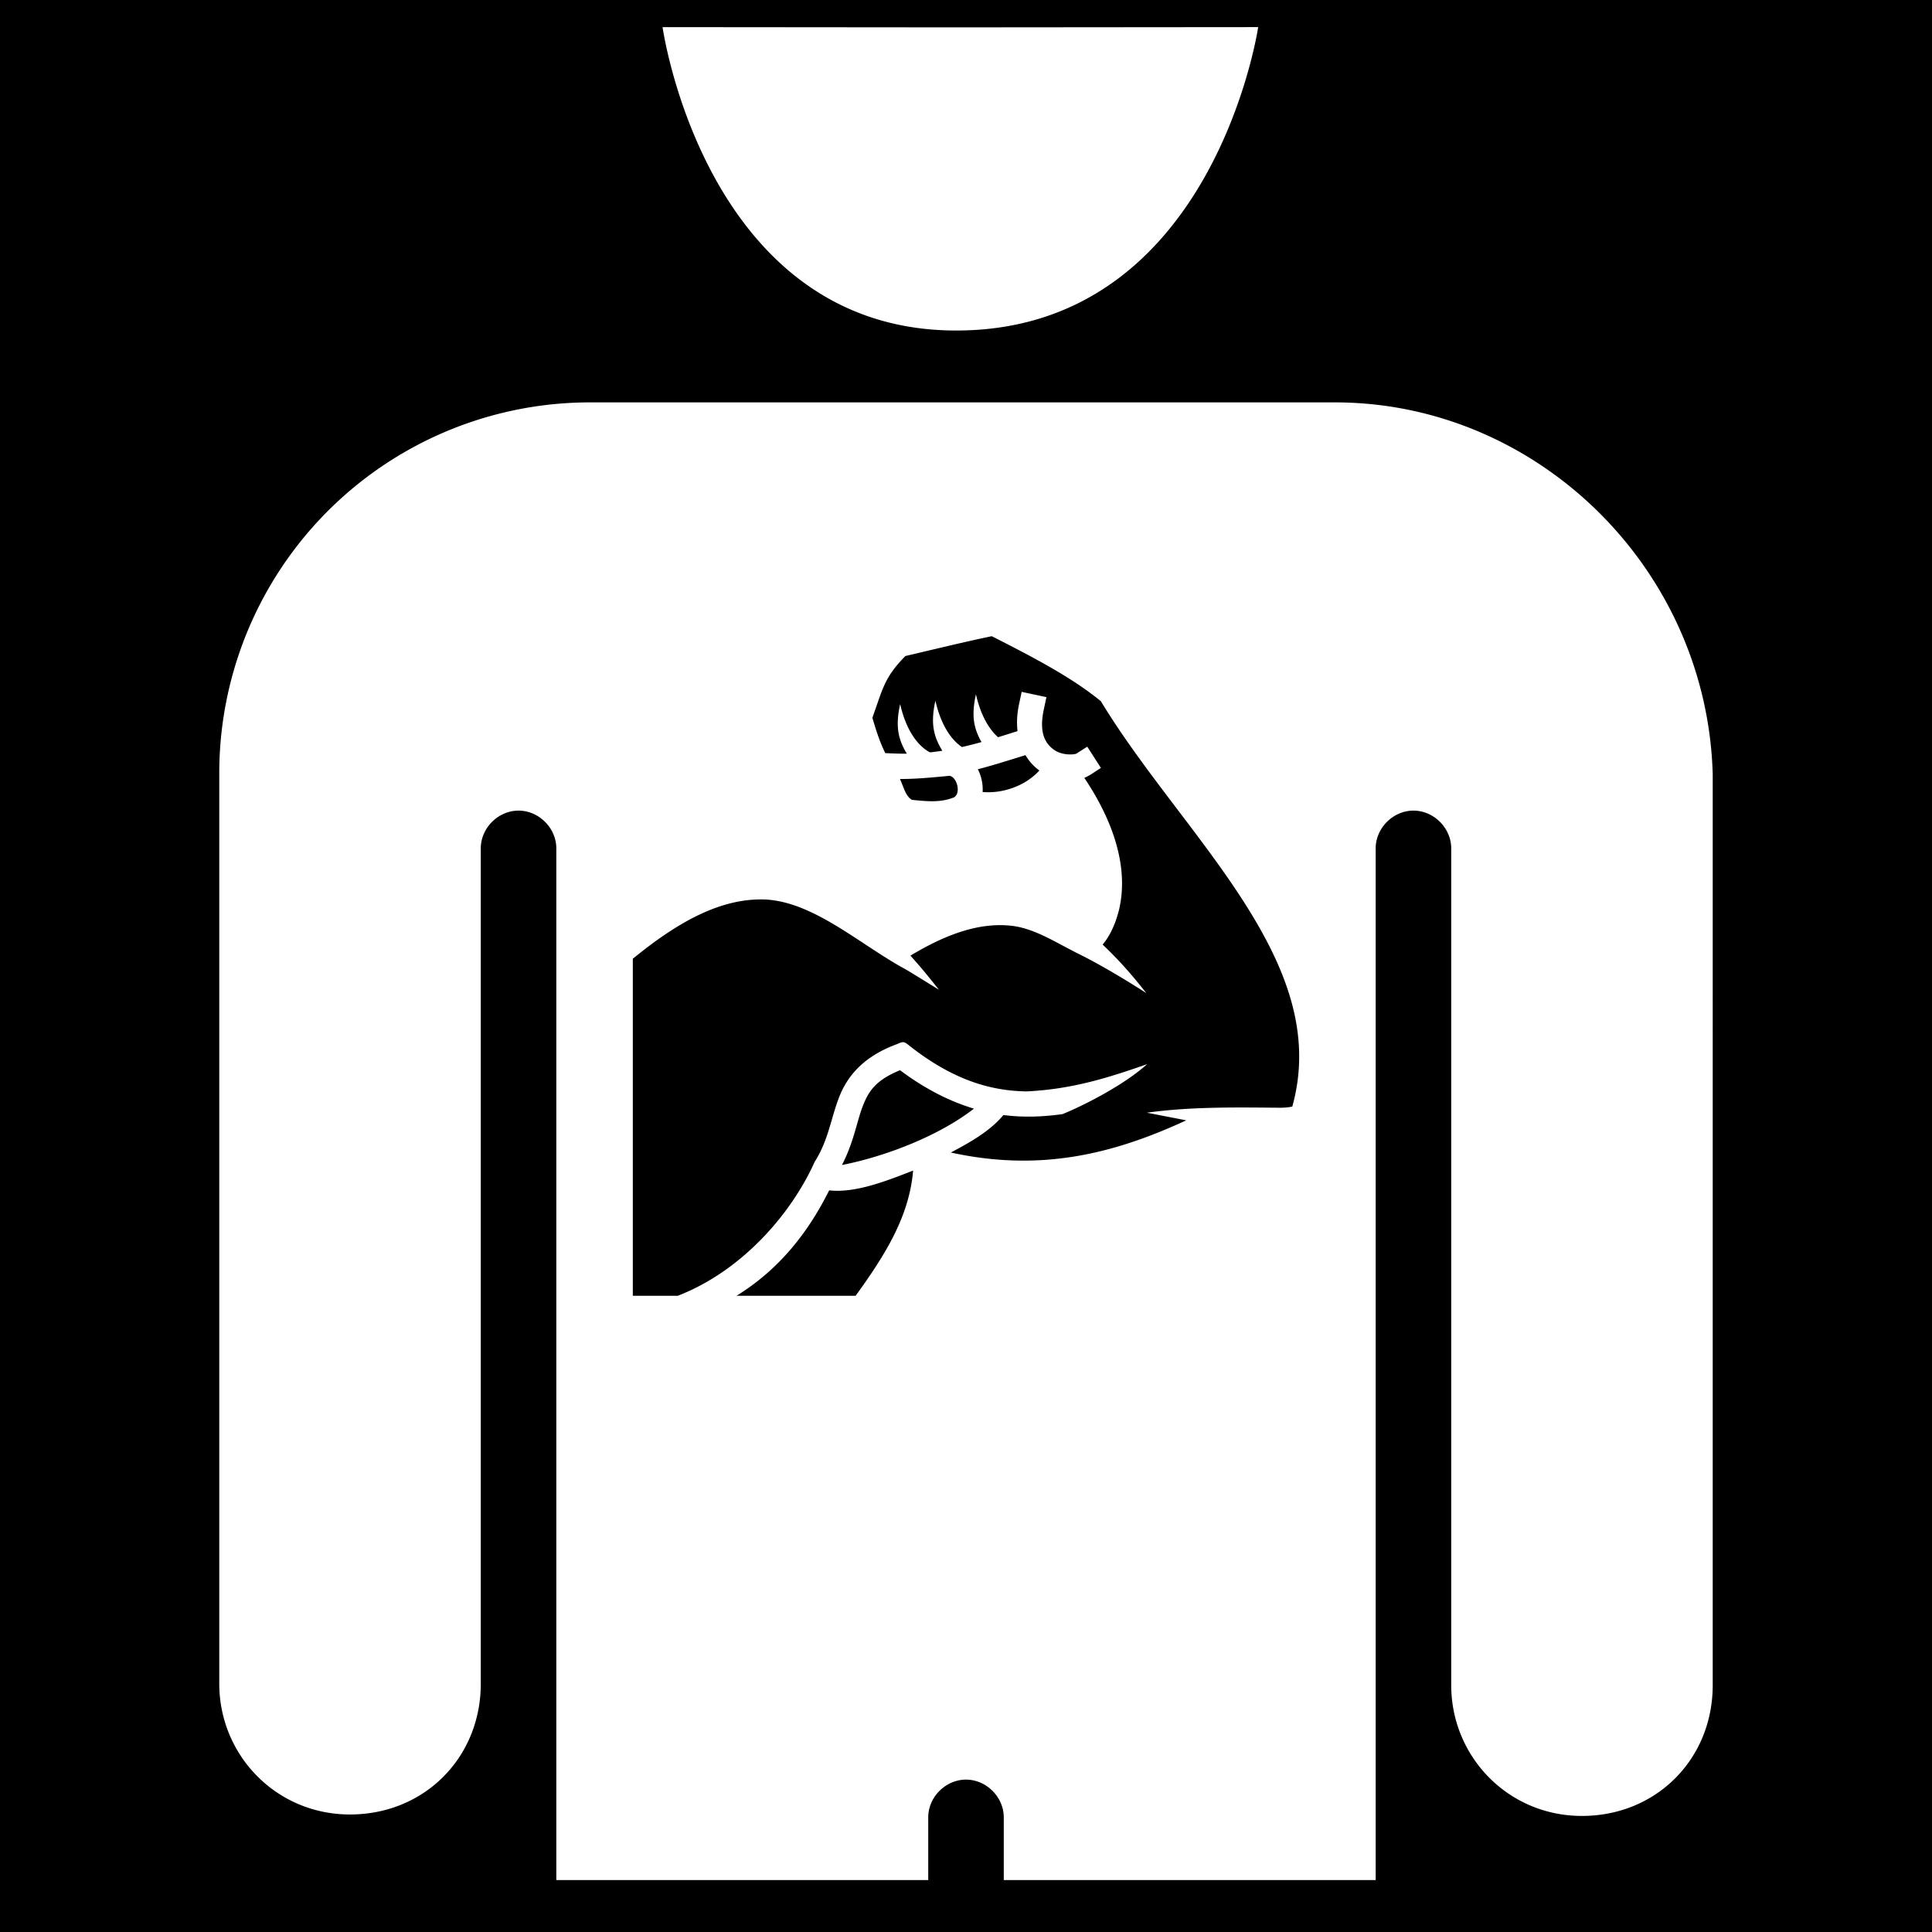 <svg version="1.2" viewBox="-421 153 512 512" xml:space="preserve" width="512" height="512" xmlns="http://www.w3.org/2000/svg"><defs><filter style="color-interpolation-filters:sRGB" id="a" x="-.059" y="-.048" width="1.119" height="1.096"><feFlood flood-opacity="1" flood-color="#3A3F5E" result="flood"/><feComposite in="flood" in2="SourceGraphic" operator="out" result="composite1"/><feGaussianBlur in="composite1" stdDeviation="9.788" result="blur"/><feOffset result="offset"/><feComposite in="offset" in2="SourceGraphic" operator="atop" result="composite2"/></filter></defs><path d="M0 0h512v512H0Z" fill="#b90202" style="fill:#0000;fill-opacity:1" transform="translate(-421 153)"/><path style="fill:#fff;stroke-width:3.85;fill-opacity:1;filter:url(#a)" d="m333.43 7.186-80.207.068h-.002l-77.637-.065s11.344 80.403 77.82 80.403c68.162 0 80.026-80.406 80.026-80.406zm-176.758 99.45a98.26 98.26 0 0 0-98.563 98.561v241.01c0 18.865 15.016 34.65 34.65 34.65 19.636 0 34.651-15.015 34.651-34.65V224.832c0-5.39 4.622-10.01 10.012-10.01 5.39 0 10.008 4.62 10.008 10.01v273.4h98.56v-16.605c0-5.39 4.622-10.01 10.012-10.01 5.39 0 10.008 4.62 10.008 10.01v16.605h98.558v-273.4c0-5.39 4.622-10.01 10.012-10.01 5.39 0 10.01 4.62 10.01 10.01v221.76c0 18.865 15.015 34.65 34.65 34.65 19.635 0 34.65-15.015 34.65-34.65V205.197c-1.54-54.67-46.586-98.56-100.1-98.56H156.671zm106.164 61.966c10.778 5.485 21.025 10.777 28.889 17.209 11.074 18.235 26.696 35.632 37.974 53.306 11.254 17.636 18.06 35.084 12.78 54.117-.555.162-1.72.323-3.243.33-11.076-.088-23.504-.333-35.293 1.315 3.35.644 6.883 1.342 10.432 2.02-19.195 8.871-38.558 13.759-62.379 8.533 4.389-2.354 10.208-5.434 13.92-9.94 5.07.671 10.155.517 15.639-.23 4.504-1.816 11.545-5.353 17.256-9.242 1.943-1.324 3.734-2.695 5.212-4.01-10.151 3.54-19.779 6.642-31.931 7.222-9.67-.123-19.665-3.108-31.02-12.056-1.328-1.047-1.596-1.325-3.218-.52-9.309 3.368-13.504 8.837-15.608 14.444-2.103 5.606-2.731 10.986-6.258 16.67l-.12.193-.095.21c-6.24 13.74-19.321 28.727-36.16 35.225h-11.91v-89.332l1.658-1.318c11.078-8.8 22.032-14.78 33.42-14.373 13.062.657 25.298 12.115 37.43 18.629 3.17 1.923 6.03 3.686 8.63 5.303-2.62-3.285-4.636-5.801-7.57-9.051 10.081-6.06 18.92-8.953 27.325-7.848 6.098.864 11.82 4.742 17.787 7.649 4.154 2.082 8.79 4.766 13.037 7.379 1.53.94 2.972 1.856 4.355 2.746-3.658-4.649-6.822-8.335-11.564-12.856 2.119-2.513 3.486-5.782 4.367-9.312 2.768-11.957-2.276-24.549-9.226-34.864 1.461-.603 2.968-1.758 4.406-2.63l-3.623-5.647-2.822 1.813c-.5.32-3.747.612-5.975-.97-2.23-1.582-4.078-4.344-2.723-10.683l.701-3.281-6.56-1.4-.701 3.279c-.552 2.582-.652 4.968-.397 7.123-1.698.54-3.263 1.034-5.162 1.62-2.394-2.127-4.612-5.828-5.863-11.372-1.264 5.689-.578 9.043 1.478 12.654-1.73.481-3.453.928-5.19 1.317-2.821-1.888-5.576-5.84-7.028-12.276-1.335 6.007-.5 9.412 1.832 13.264-1.05.16-2.14.301-3.27.426-3.114-1.617-6.3-5.696-7.902-12.795-1.32 5.945-.514 9.342 1.763 13.146-1.705.015-3.794-.054-5.716-.16-1.489-3.052-2.408-5.955-3.41-9.361 2.824-7.853 3.15-10.655 8.748-16.36 7.608-1.775 15.3-3.672 22.898-5.255zm8.922 31.523c.992 1.673 2.26 3.043 3.697 4.063a17.05 17.05 0 0 1-4.254 3.337c-2.938 1.617-6.685 2.696-10.795 2.37.127-2.064-.322-4.2-1.263-6.038 3.78-.964 8.263-2.39 12.615-3.732zm-20.203 5.479c1.93.1 3.277 4.515 1.252 5.712-3.47 1.395-6.98 1.085-11.147.65-1.763-1.033-2.281-3.752-3.172-5.53 3.902.046 8.684-.407 13.067-.832zm-13.037 78.011h.002c6.709 5.024 13.244 8.286 19.585 10.186-9.028 7.028-22.943 12.562-34.976 14.94 3.076-5.94 3.906-11.313 5.396-15.286 1.576-4.198 3.436-7.144 9.993-9.84zm3.472 26.602c-1.056 12.097-7.206 22.077-15.242 33.181h-31.557c12.019-7.442 19.383-17.636 24.553-27.941 7.029.776 15.269-2.543 22.246-5.24z" transform="translate(-421 153)"/></svg>